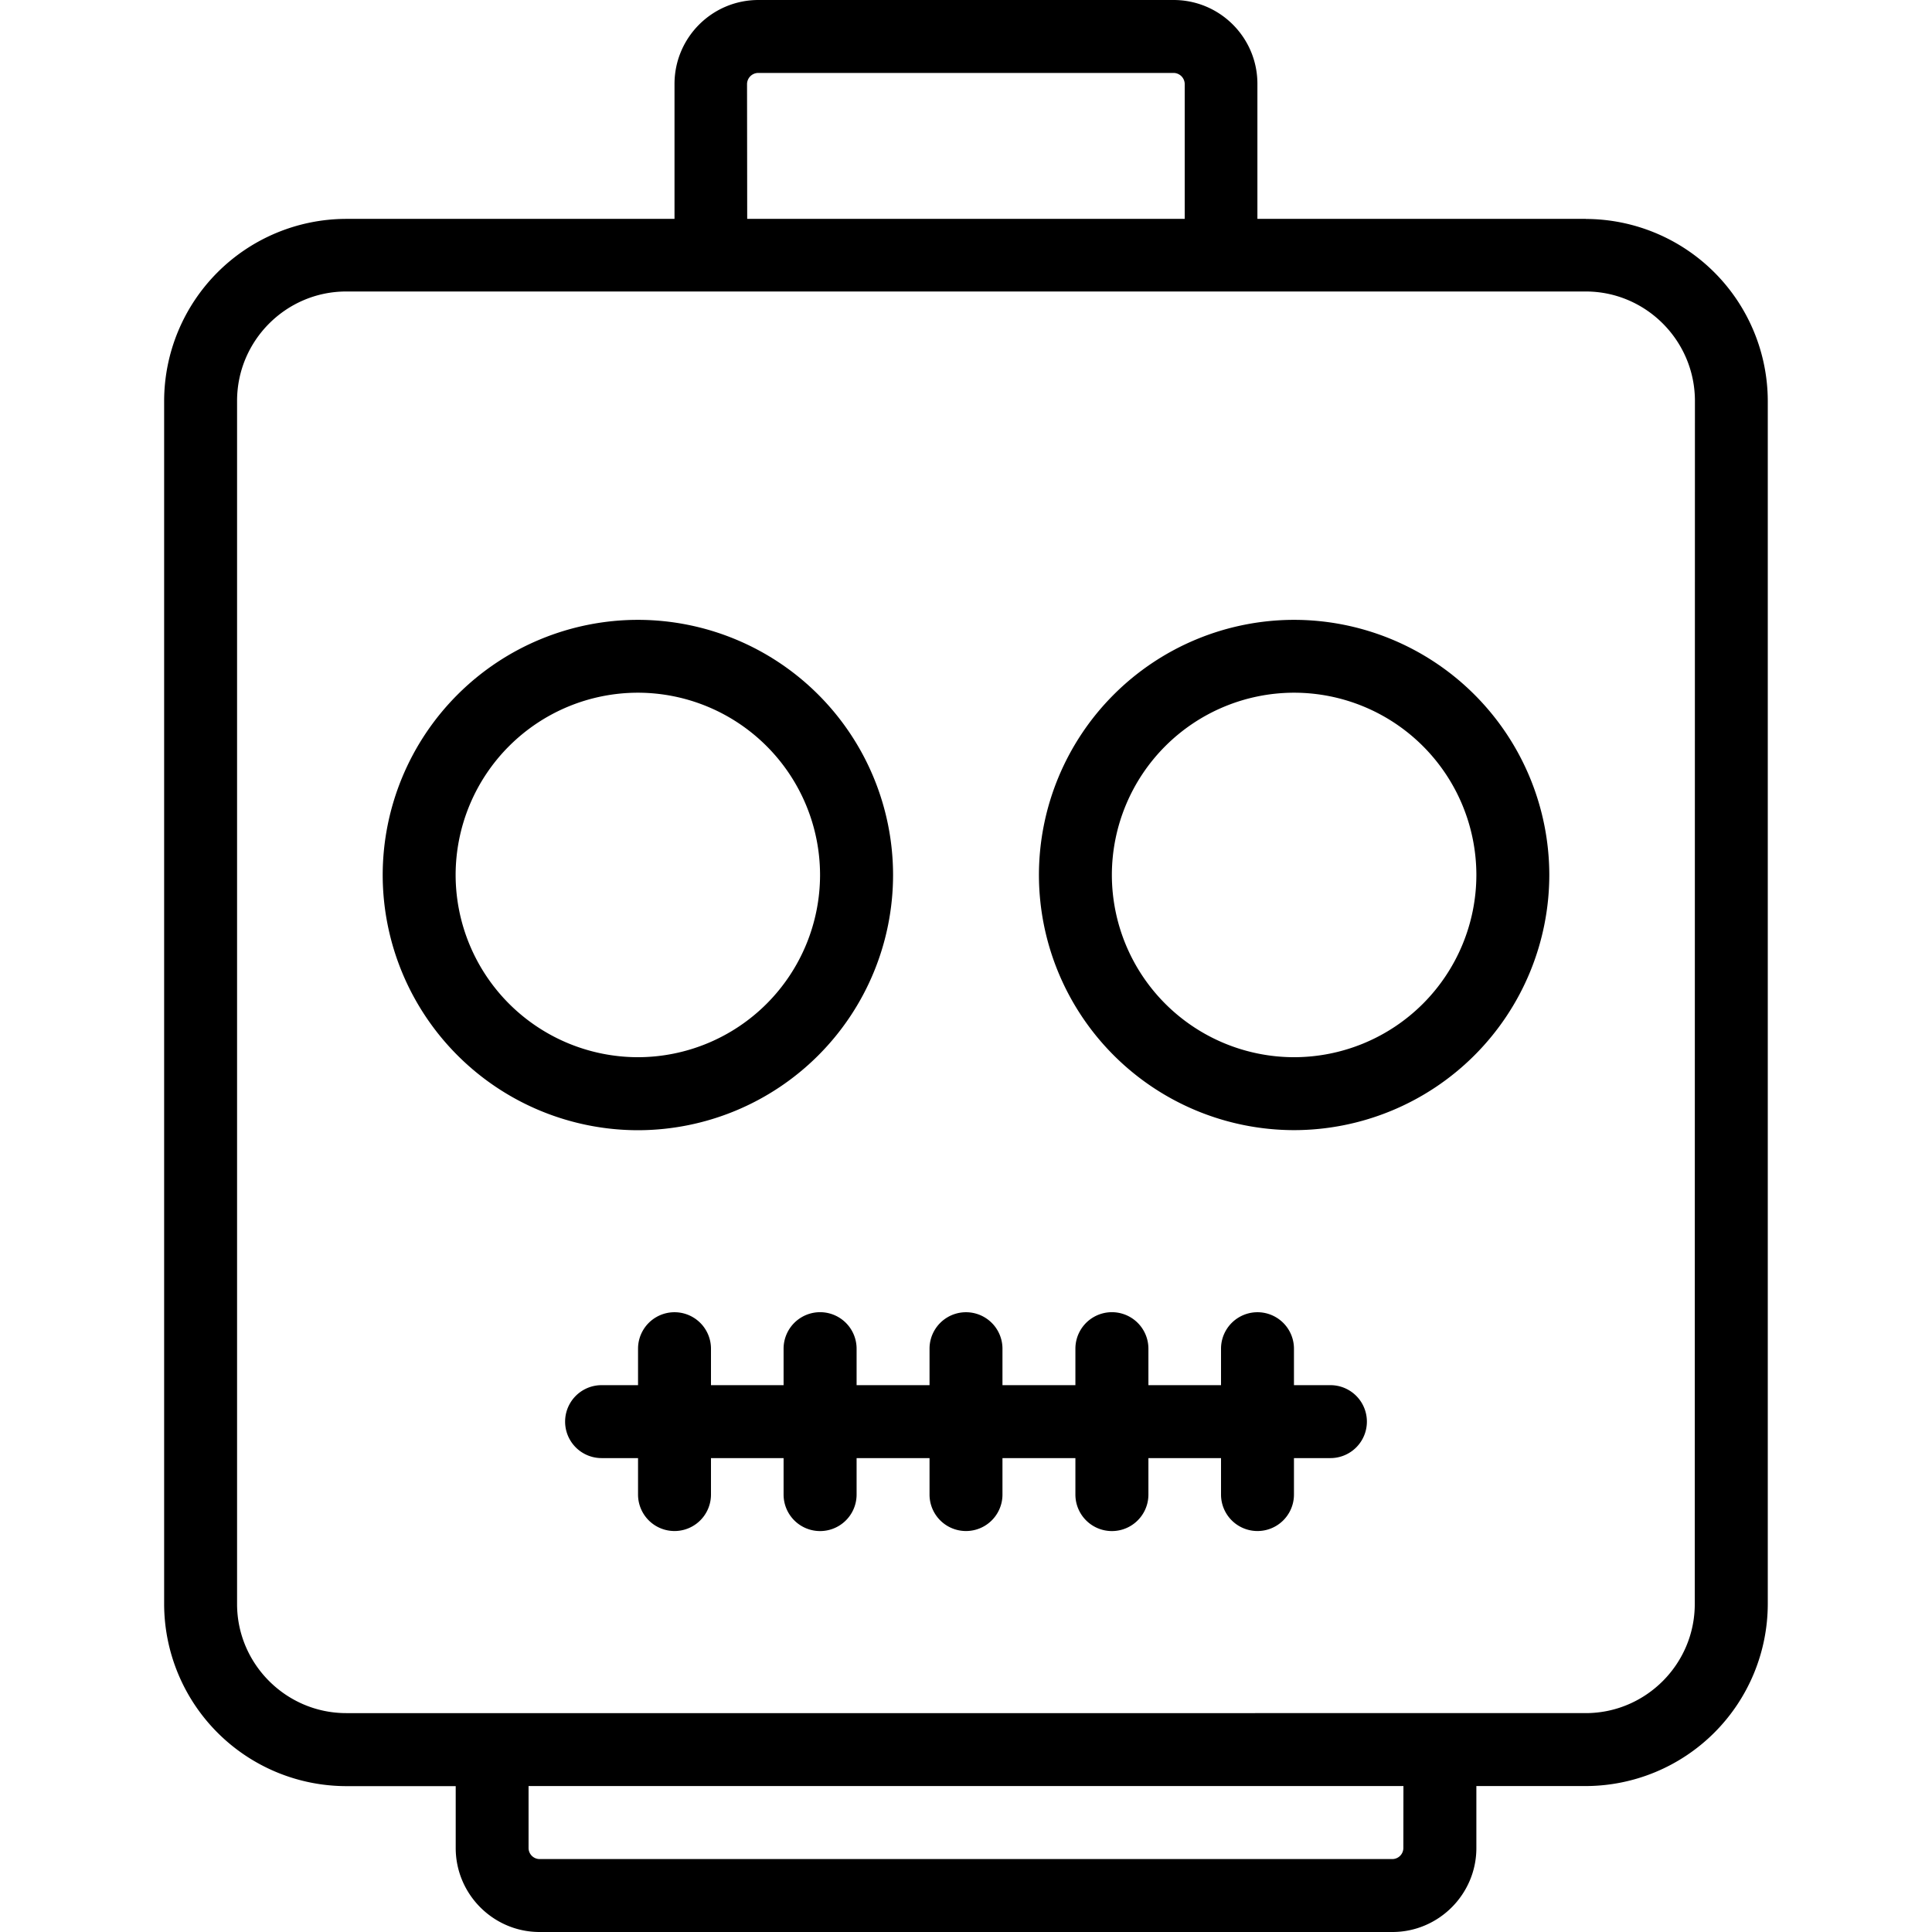 <svg xmlns="http://www.w3.org/2000/svg" width="32" height="32" viewBox="0 0 24 24">
    <path d="M11.094 10.867A3.172 3.172 0 0 0 7.926 7.7a3.173 3.173 0 0 0-3.172 3.168 3.174 3.174 0 0 0 3.172 3.172 3.173 3.173 0 0 0 3.168-3.172zm-5.434 0a2.266 2.266 0 0 1 2.266-2.262 2.266 2.266 0 0 1 2.261 2.262 2.266 2.266 0 0 1-2.261 2.266 2.267 2.267 0 0 1-2.266-2.266zm0 0M16.074 7.7a3.172 3.172 0 0 0-3.168 3.167 3.173 3.173 0 0 0 3.168 3.172 3.174 3.174 0 0 0 3.172-3.172A3.173 3.173 0 0 0 16.074 7.7zm0 5.433a2.266 2.266 0 0 1-2.262-2.266 2.266 2.266 0 0 1 2.262-2.262 2.266 2.266 0 0 1 2.266 2.262 2.267 2.267 0 0 1-2.266 2.266zm0 0"/>
    <path d="M19.7 2.719H15.62V1.043C15.621.469 15.156 0 14.578 0H9.422c-.578 0-1.043.469-1.043 1.043v1.676H4.3A2.266 2.266 0 0 0 2.039 4.98v14.946a2.266 2.266 0 0 0 2.262 2.262h1.36v.769c0 .574.468 1.043 1.042 1.043h10.594c.574 0 1.043-.469 1.043-1.043v-.77h1.36a2.266 2.266 0 0 0 2.26-2.261V4.98A2.266 2.266 0 0 0 19.7 2.72zM9.28 1.043a.14.14 0 0 1 .14-.137h5.157a.14.14 0 0 1 .14.137v1.676H9.282zm8.153 21.914a.138.138 0 0 1-.137.137H6.703a.138.138 0 0 1-.137-.137v-.77h10.868zm3.62-3.031c0 .746-.609 1.355-1.355 1.355H4.301c-.746 0-1.356-.61-1.356-1.355V4.98c0-.75.61-1.359 1.356-1.359h15.398c.746 0 1.356.61 1.356 1.36zm0 0"/>
    <path d="M16.527 17.207h-.453v-.453a.453.453 0 0 0-.906 0v.453h-.902v-.453a.453.453 0 0 0-.907 0v.453h-.906v-.453a.453.453 0 0 0-.906 0v.453h-.906v-.453a.453.453 0 0 0-.907 0v.453h-.902v-.453a.453.453 0 0 0-.906 0v.453h-.453a.453.453 0 0 0 0 .906h.453v.453a.453.453 0 0 0 .906 0v-.453h.902v.453a.453.453 0 0 0 .907 0v-.453h.906v.453a.453.453 0 0 0 .906 0v-.453h.906v.453a.453.453 0 0 0 .907 0v-.453h.902v.453a.453.453 0 0 0 .906 0v-.453h.453a.453.453 0 0 0 0-.906zm0 0"/>
</svg>

